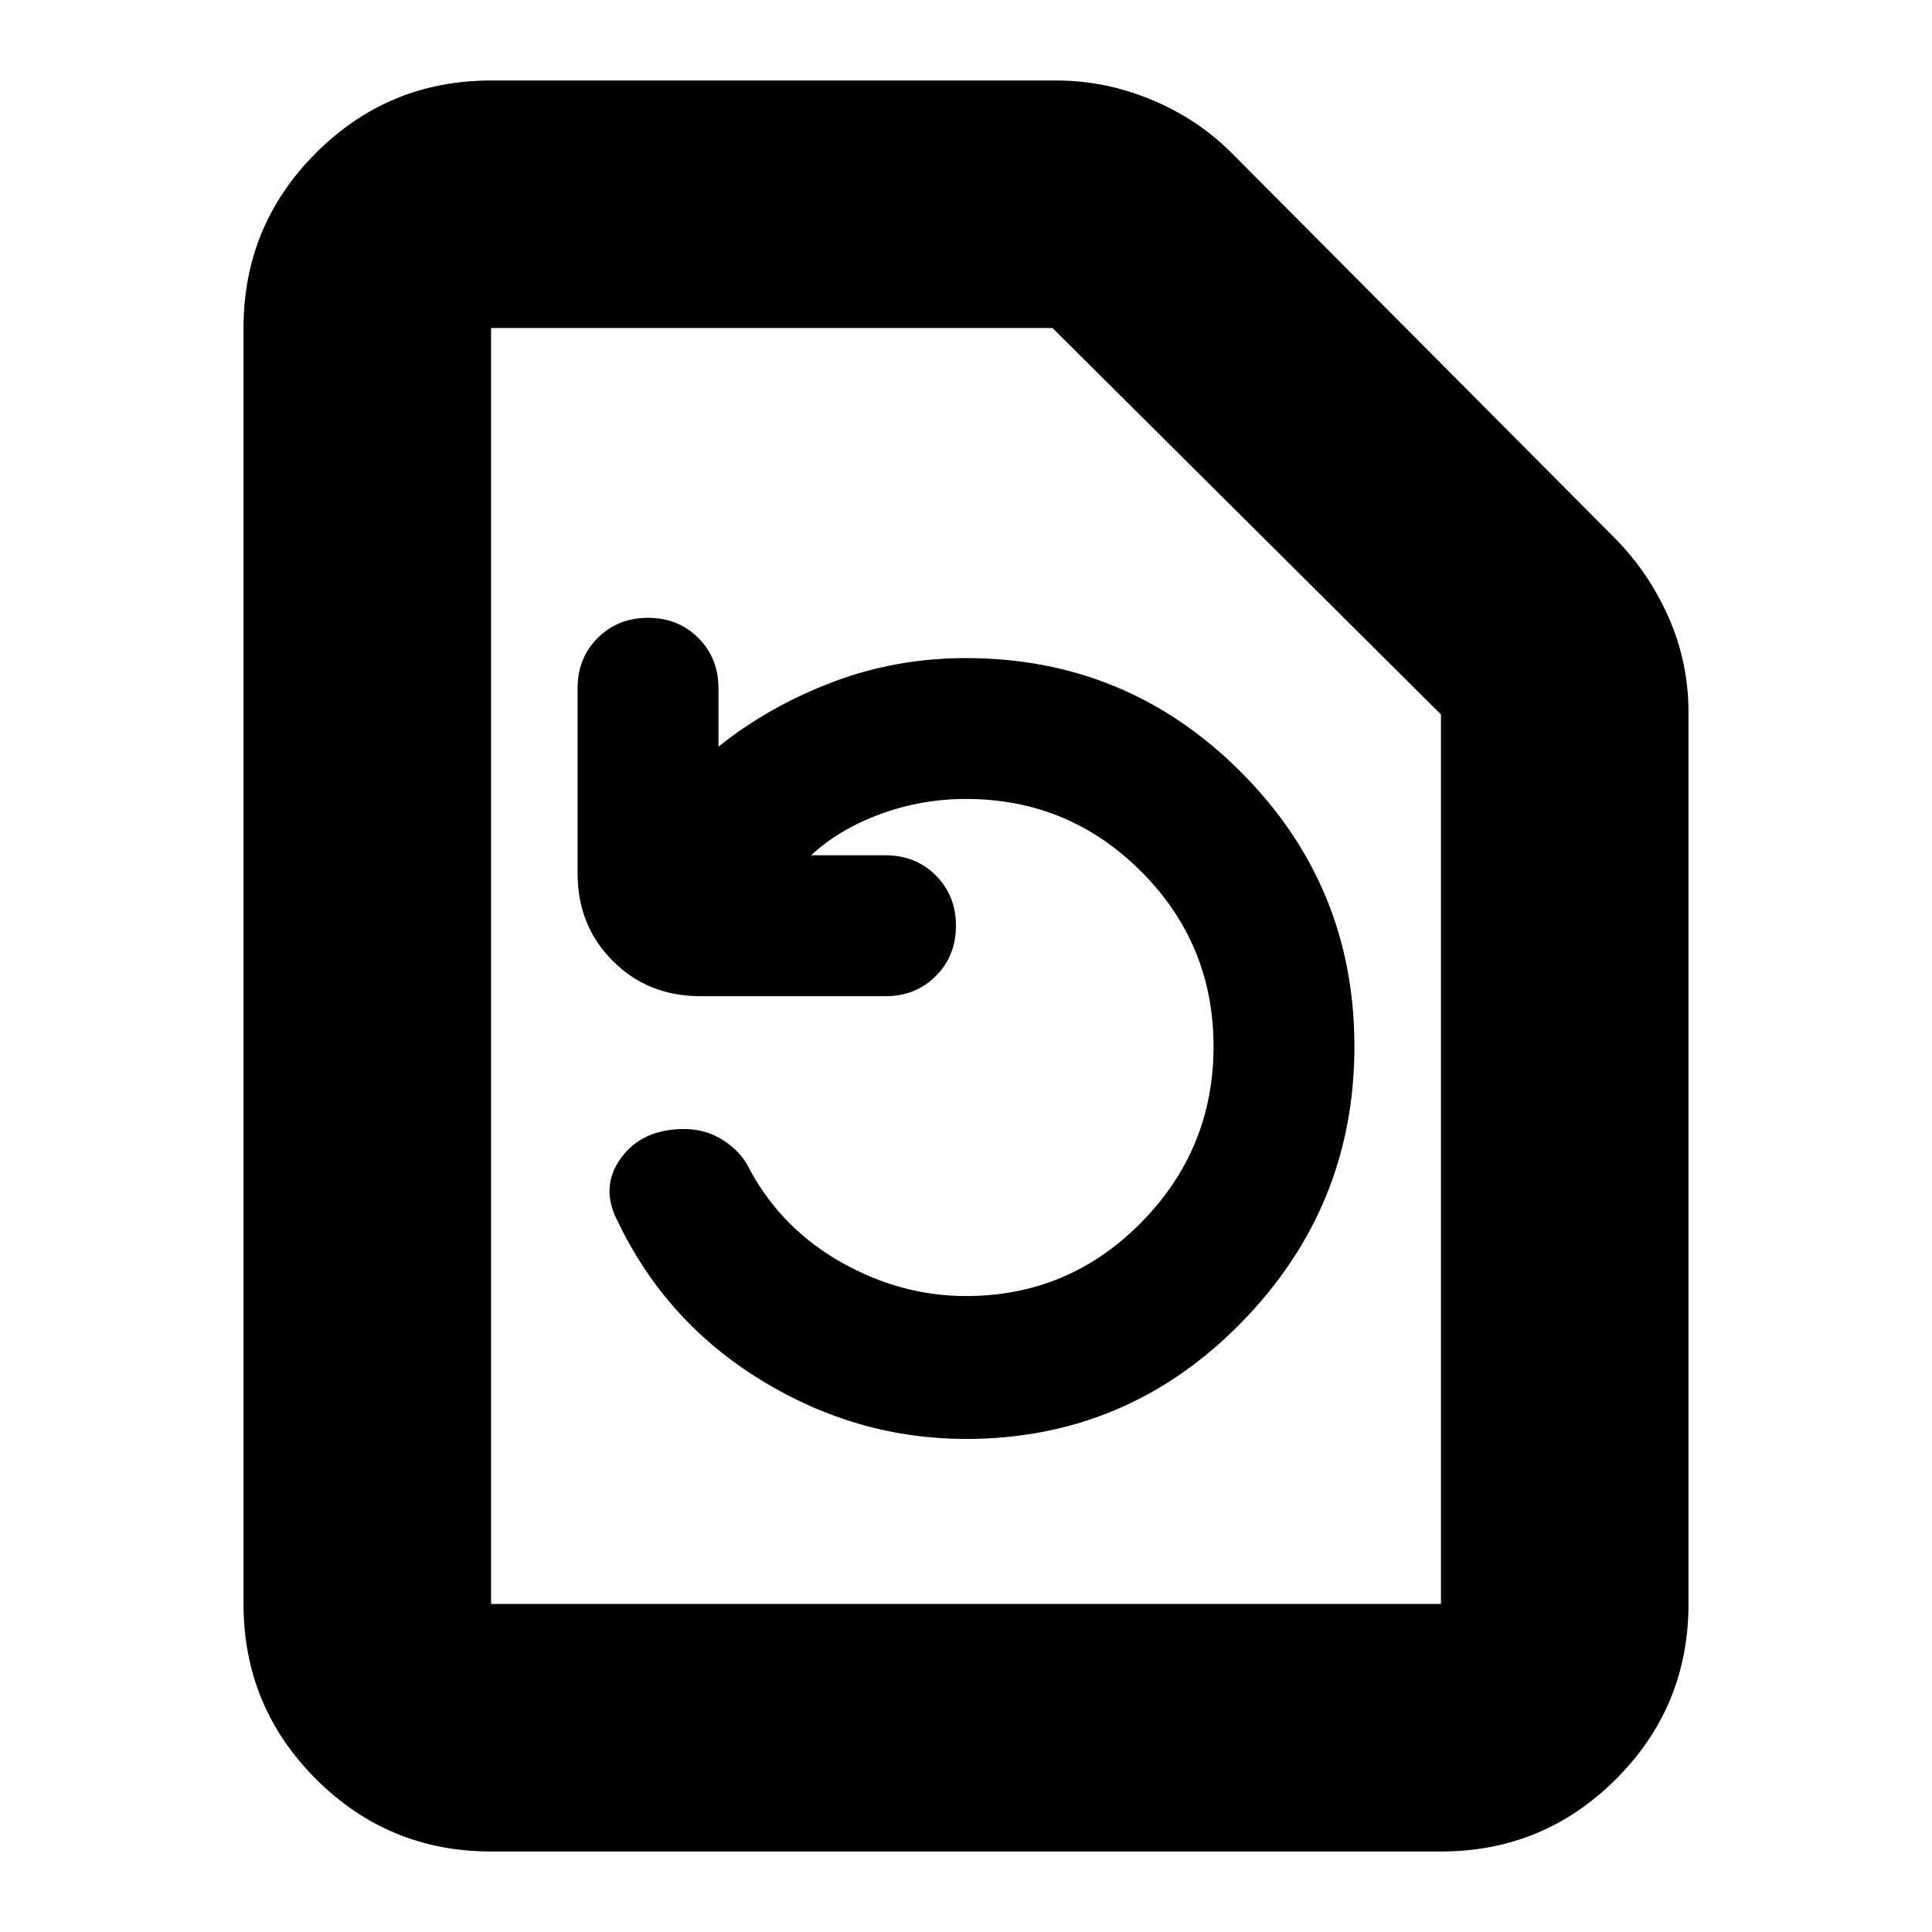 <svg xmlns="http://www.w3.org/2000/svg" height="24" width="24"><path d="M17.9 23H6.1q-1.275 0-2.175-.9-.9-.9-.9-2.175V4.075q0-1.275.9-2.175.9-.9 2.175-.9h7.025q.6 0 1.175.237.575.238 1 .663l4.75 4.775q.425.425.675.987.25.563.25 1.188v11.075q0 1.275-.9 2.175-.9.9-2.175.9Zm0-3.075V8.875l-4.825-4.8H6.1v15.85Zm-5.9-2.05q2 0 3.412-1.437Q16.825 15 16.825 13t-1.413-3.413Q14 8.175 12 8.175q-.875 0-1.662.3-.788.3-1.413.8V8.55q0-.375-.25-.625t-.625-.25q-.375 0-.625.25t-.25.625v2.3q0 .65.438 1.088.437.437 1.087.437H11q.375 0 .625-.25t.25-.625q0-.375-.25-.625t-.625-.25h-.925q.35-.325.863-.513.512-.187 1.062-.187 1.275 0 2.175.9.9.9.9 2.175t-.9 2.188q-.9.912-2.175.912-.8 0-1.537-.412-.738-.413-1.138-1.138-.1-.225-.325-.375t-.5-.15q-.525 0-.787.362-.263.363-.038.788.6 1.25 1.788 1.975 1.187.725 2.537.725Zm-5.9 2.05V4.075 19.925Z"/></svg>